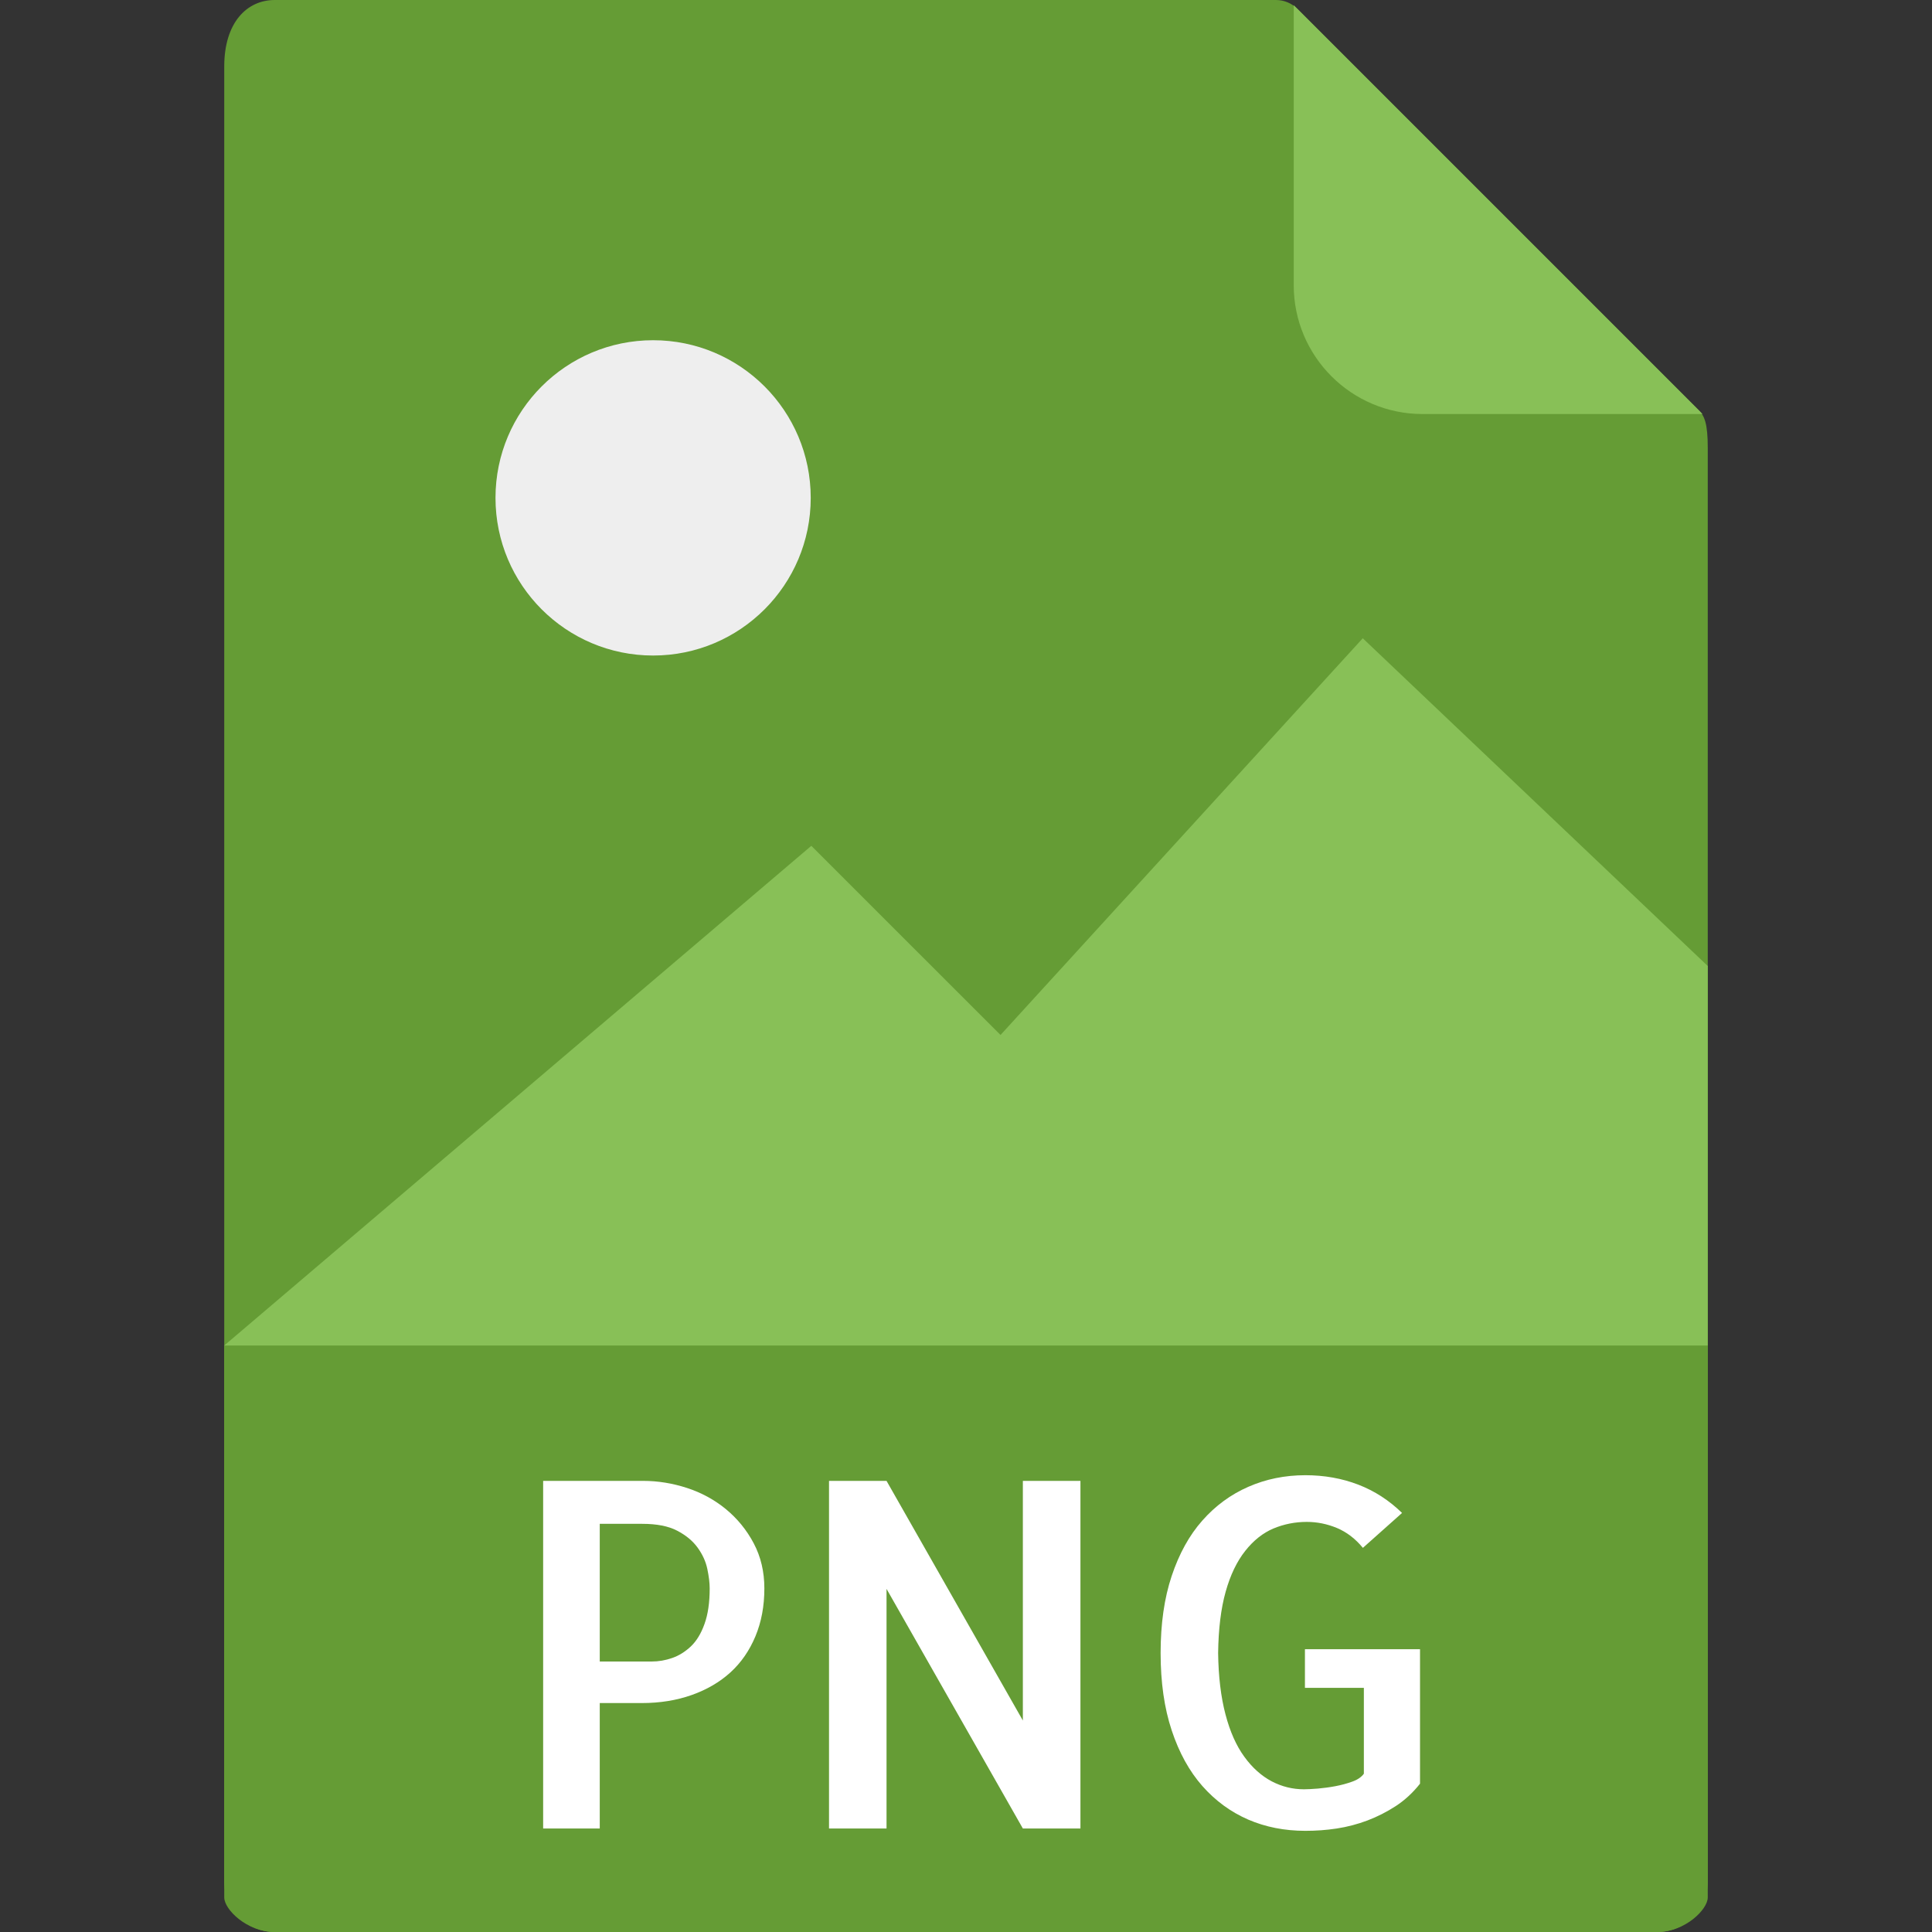 <svg width="30" height="30" viewBox="0 0 30 30" fill="none" xmlns="http://www.w3.org/2000/svg">
<rect x="0" y="0" width="30" height="30" fill="#333333" stroke="none"/>
<path d="M19.813 0H4.266C3.833 0 3.482 0.351 3.482 1.032V29.464C3.482 29.649 3.833 30 4.266 30H25.734C26.167 30 26.518 29.649 26.518 29.464V6.952C26.518 6.58 26.468 6.46 26.38 6.371L20.147 0.138C20.058 0.05 19.938 0 19.813 0Z" fill="#659C35"/>
<path d="M25.734 30H4.266C3.833 30 3.482 29.649 3.482 29.216V20.893H26.518V29.216C26.518 29.649 26.167 30 25.734 30Z" fill="#659C35"/>
<path d="M20.089 0.081V4.429C20.089 5.533 20.985 6.429 22.089 6.429H26.437L20.089 0.081Z" fill="#88C057"/>
<path d="M9.313 28.393H8.434V22.995H9.987C10.216 22.995 10.443 23.032 10.668 23.105C10.892 23.178 11.094 23.288 11.272 23.434C11.45 23.581 11.595 23.758 11.704 23.965C11.814 24.173 11.869 24.406 11.869 24.665C11.869 24.939 11.823 25.186 11.73 25.409C11.637 25.631 11.508 25.818 11.342 25.969C11.176 26.12 10.975 26.237 10.741 26.32C10.507 26.403 10.248 26.445 9.965 26.445H9.313L9.313 28.393ZM9.313 23.662V25.8H10.119C10.226 25.8 10.332 25.782 10.438 25.745C10.543 25.709 10.639 25.648 10.727 25.566C10.815 25.482 10.886 25.367 10.939 25.218C10.993 25.069 11.02 24.885 11.02 24.665C11.02 24.577 11.007 24.475 10.983 24.361C10.959 24.247 10.909 24.137 10.833 24.032C10.757 23.927 10.651 23.839 10.514 23.768C10.378 23.697 10.197 23.662 9.972 23.662L9.313 23.662Z" fill="white"/>
<path d="M16.777 22.995V28.393H15.883L13.766 24.672V28.393H12.873V22.995H13.766L15.883 26.716V22.995H16.777Z" fill="white"/>
<path d="M22.05 25.61V27.697C21.938 27.839 21.812 27.954 21.673 28.045C21.534 28.135 21.387 28.21 21.234 28.268C21.08 28.326 20.921 28.368 20.757 28.393C20.593 28.418 20.432 28.429 20.27 28.429C19.948 28.429 19.652 28.371 19.381 28.254C19.11 28.136 18.873 27.963 18.67 27.733C18.468 27.504 18.309 27.216 18.194 26.869C18.079 26.523 18.022 26.122 18.022 25.668C18.022 25.215 18.079 24.815 18.194 24.471C18.309 24.127 18.467 23.84 18.67 23.611C18.873 23.381 19.11 23.207 19.384 23.087C19.657 22.967 19.953 22.907 20.27 22.907C20.563 22.907 20.837 22.956 21.09 23.053C21.345 23.151 21.571 23.298 21.771 23.493L21.163 24.035C21.046 23.893 20.912 23.791 20.761 23.727C20.609 23.664 20.453 23.632 20.292 23.632C20.111 23.632 19.939 23.666 19.775 23.734C19.611 23.803 19.465 23.919 19.336 24.082C19.206 24.246 19.105 24.456 19.032 24.716C18.959 24.975 18.92 25.292 18.915 25.668C18.92 26.034 18.958 26.351 19.029 26.62C19.099 26.888 19.197 27.108 19.322 27.279C19.446 27.45 19.588 27.576 19.746 27.66C19.905 27.743 20.072 27.784 20.248 27.784C20.302 27.784 20.374 27.78 20.464 27.773C20.554 27.765 20.645 27.753 20.735 27.736C20.825 27.719 20.912 27.696 20.995 27.666C21.078 27.637 21.139 27.596 21.178 27.542V26.209H20.263V25.609H22.05V25.61Z" fill="white"/>
<path d="M10.142 10.179C11.493 10.179 12.589 9.083 12.589 7.731C12.589 6.379 11.493 5.283 10.142 5.283C8.79 5.283 7.694 6.379 7.694 7.731C7.694 9.083 8.79 10.179 10.142 10.179Z" fill="#EEEEEE"/>
<path d="M3.482 20.893H9.375H26.518V15L21.161 9.911L15.536 16.071L12.598 13.134L3.482 20.893Z" fill="#88C057"/>
</svg>
